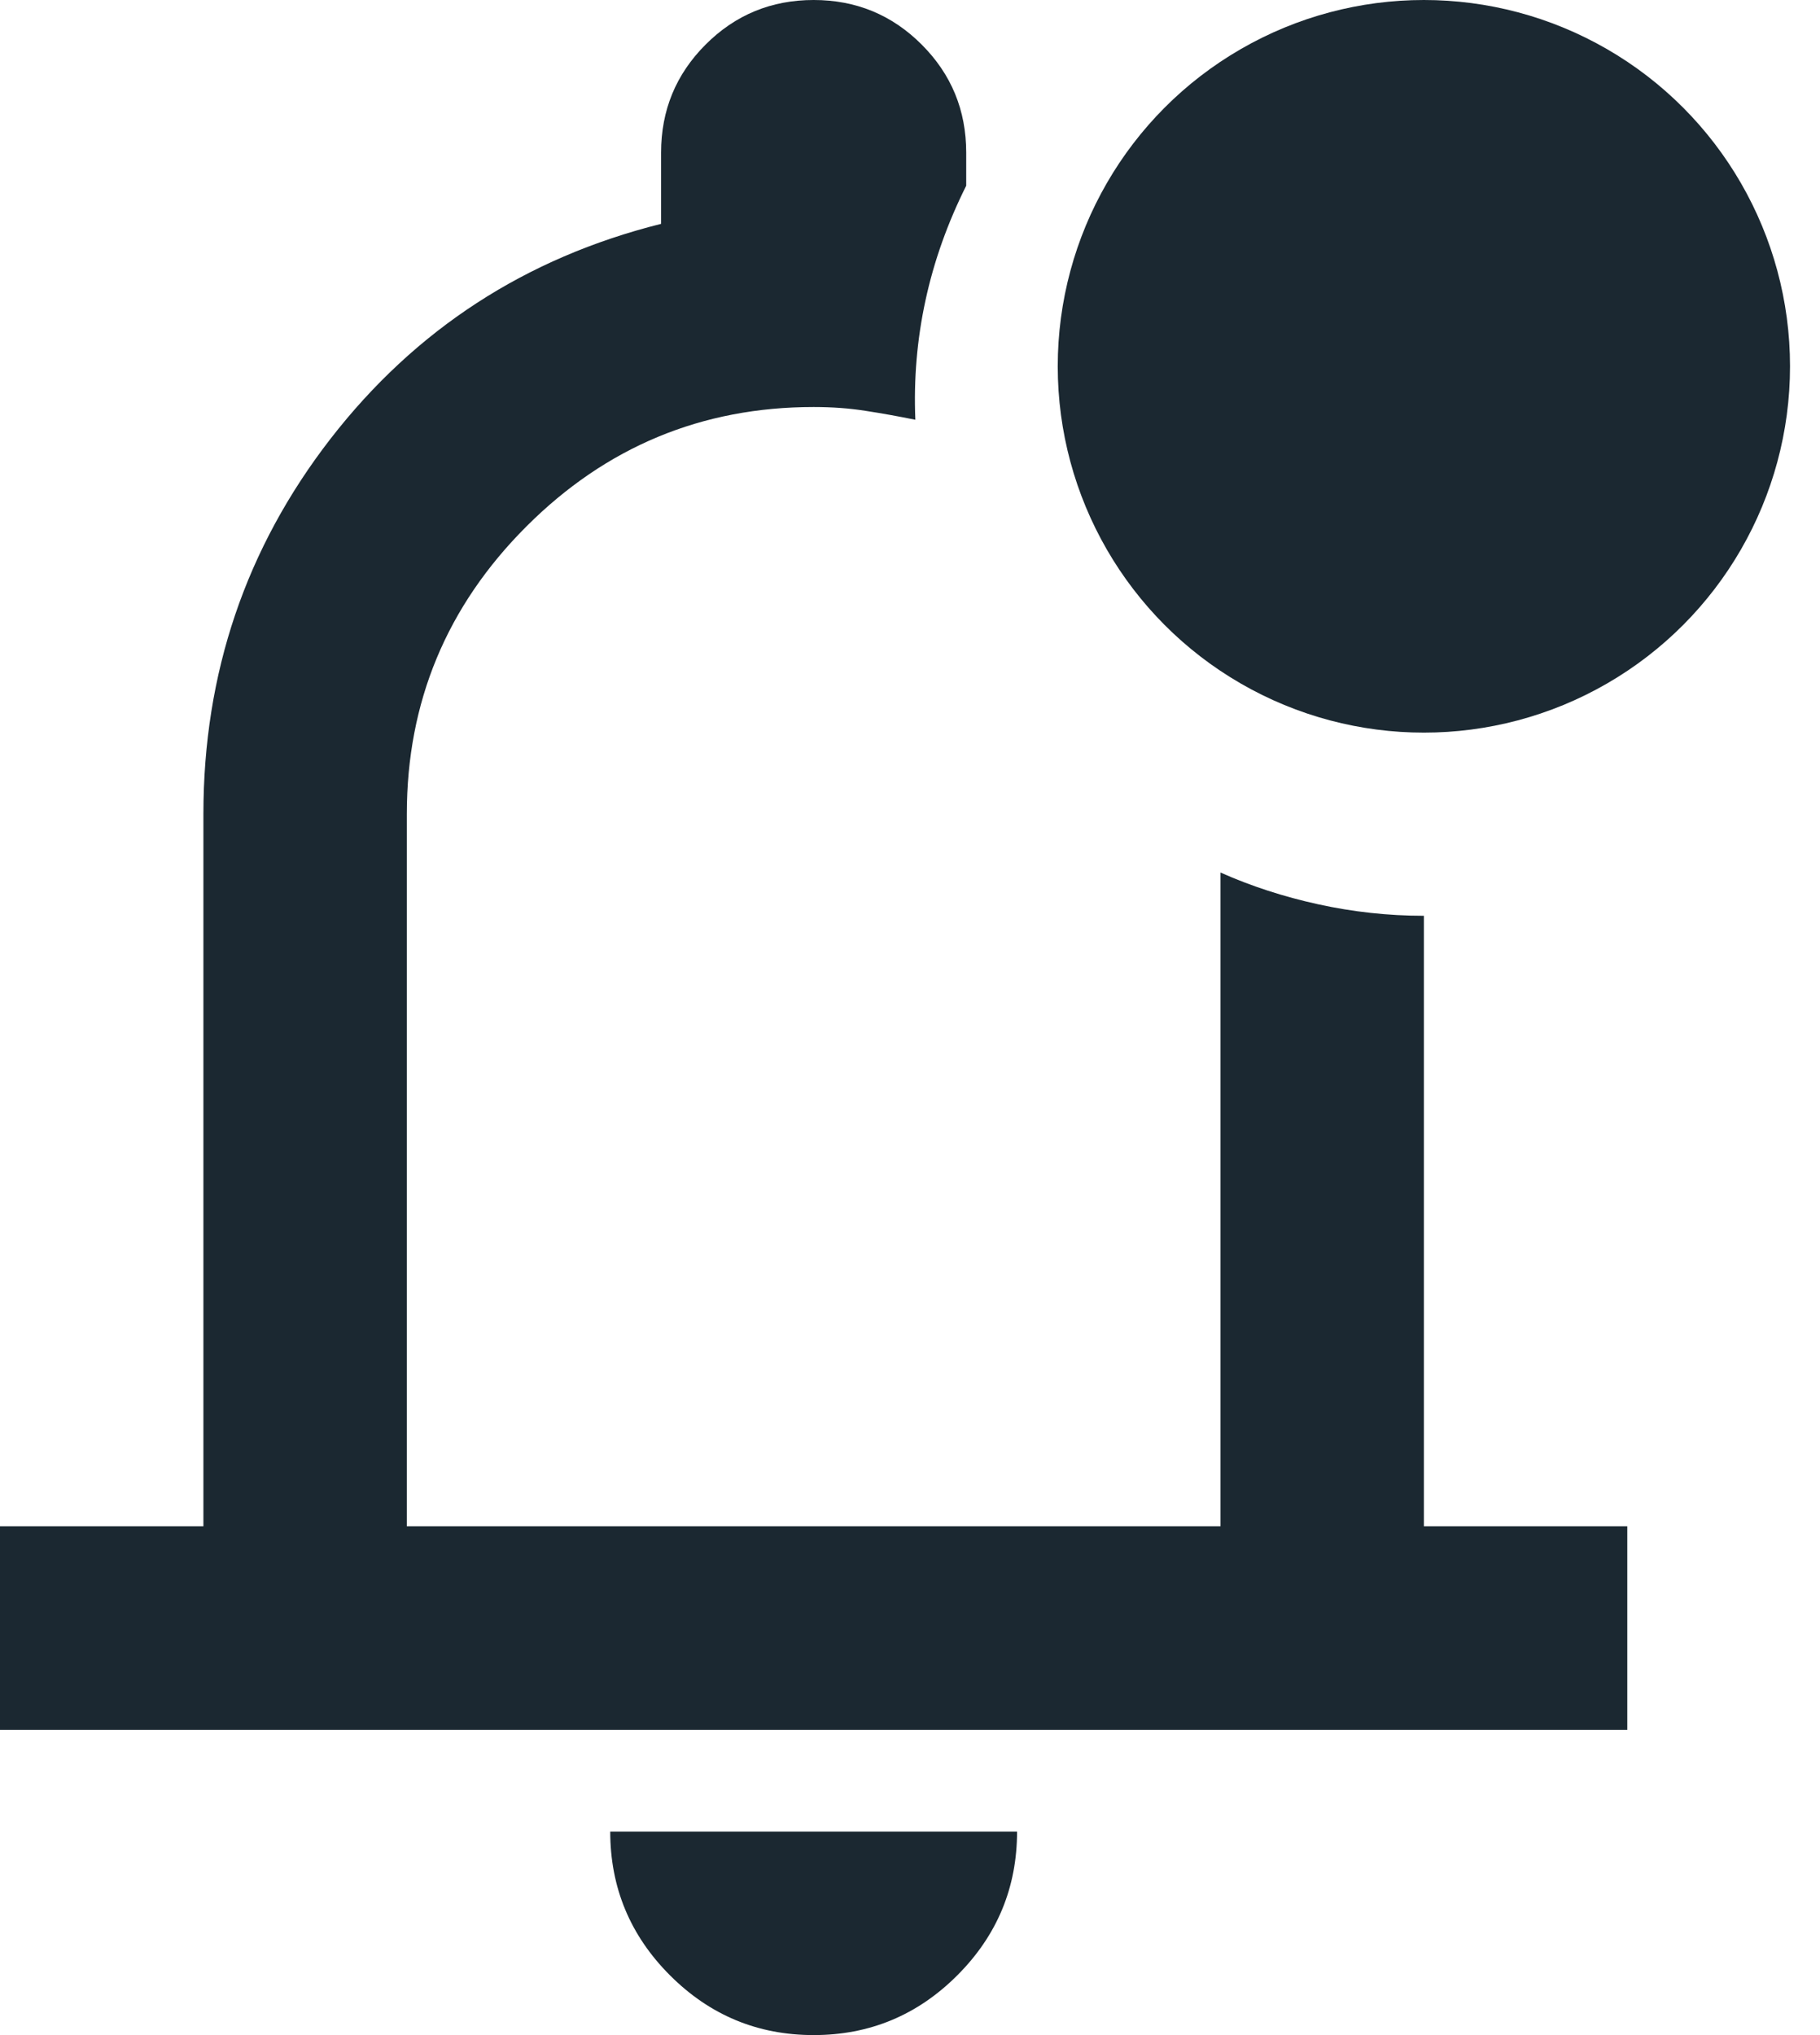 <svg width="17" height="19" viewBox="0 0 17 19" fill="none" xmlns="http://www.w3.org/2000/svg">
<path d="M7.6 19C7.077 19 6.63 18.814 6.258 18.442C5.886 18.07 5.7 17.622 5.7 17.1H9.5C9.5 17.622 9.314 18.07 8.942 18.442C8.57 18.814 8.123 19 7.6 19ZM0 16.15V14.25H1.9V7.6C1.9 6.286 2.296 5.118 3.087 4.097C3.879 3.076 4.908 2.407 6.175 2.09V1.425C6.175 1.029 6.314 0.693 6.591 0.416C6.868 0.139 7.204 0 7.6 0C7.996 0 8.332 0.139 8.609 0.416C8.886 0.693 9.025 1.029 9.025 1.425V1.734C8.851 2.082 8.724 2.438 8.645 2.803C8.566 3.167 8.534 3.539 8.55 3.919C8.392 3.887 8.237 3.859 8.087 3.836C7.936 3.812 7.774 3.8 7.6 3.8C6.555 3.8 5.66 4.172 4.916 4.916C4.172 5.66 3.8 6.555 3.8 7.6V14.25H11.4V8.146C11.685 8.273 11.99 8.372 12.314 8.443C12.639 8.514 12.967 8.55 13.3 8.55V14.25H15.2V16.15H0ZM13.3 6.65C12.508 6.65 11.835 6.373 11.281 5.819C10.727 5.265 10.45 4.592 10.45 3.8C10.45 3.008 10.727 2.335 11.281 1.781C11.835 1.227 12.508 0.95 13.3 0.95C14.092 0.95 14.765 1.227 15.319 1.781C15.873 2.335 16.15 3.008 16.15 3.8C16.15 4.592 15.873 5.265 15.319 5.819C14.765 6.373 14.092 6.65 13.3 6.65Z" fill="#1B2831"/>
<circle cx="13.3" cy="3.42" r="3.42" fill="#1B2831"/>
</svg>
